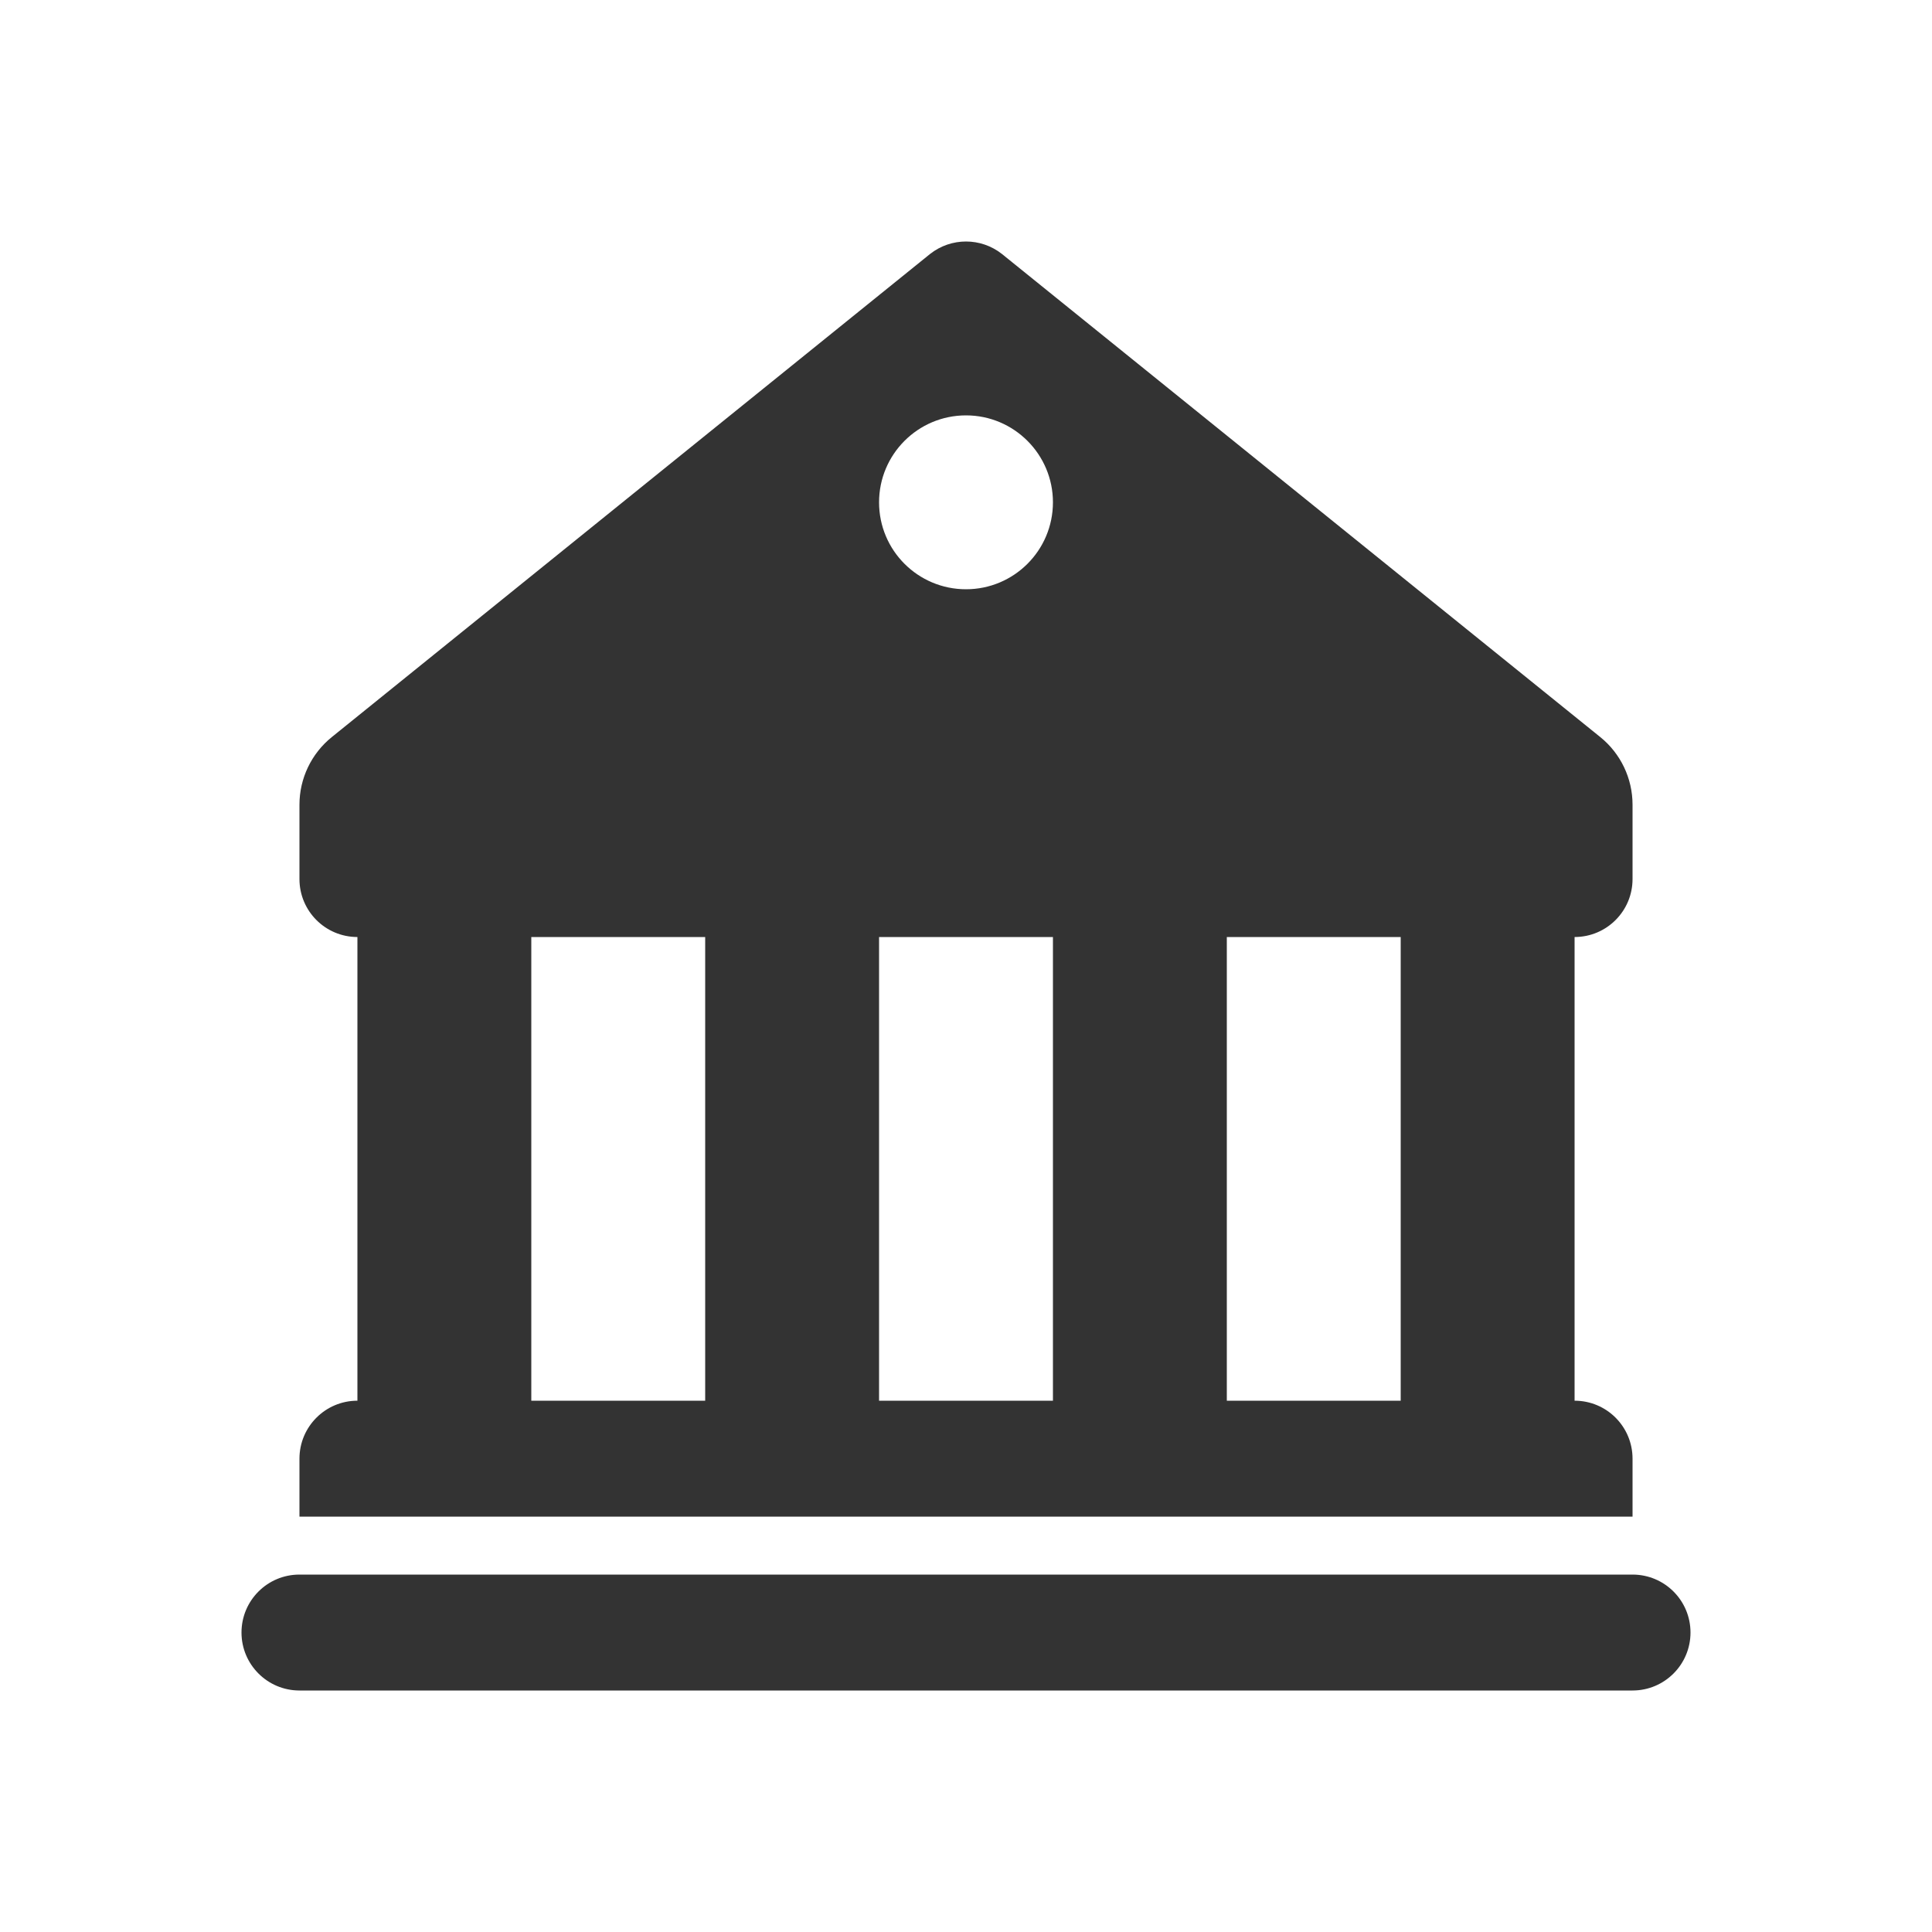 <svg width="24" height="24" viewBox="0 0 24 24" fill="none" xmlns="http://www.w3.org/2000/svg">
    <path fill-rule="evenodd" clip-rule="evenodd" d="M3.72 18.84H20.28V18.12C20.28 17.722 19.958 17.4 19.56 17.4V11.64H19.562C19.959 11.639 20.28 11.317 20.28 10.92V9.996C20.28 9.67 20.133 9.361 19.879 9.156L12.444 3.153C12.183 2.949 11.817 2.949 11.556 3.153L4.122 9.156C3.868 9.361 3.72 9.67 3.72 9.996V10.92C3.72 11.317 4.041 11.639 4.438 11.64H4.44V17.4C4.043 17.4 3.72 17.722 3.72 18.12V18.84ZM20.28 21C20.678 21 21 20.677 21 20.28C21 19.882 20.678 19.56 20.28 19.56H3.72C3.322 19.56 3 19.882 3 20.28C3 20.677 3.322 21 3.72 21H20.28ZM8.76 11.64H6.6V17.4H8.76V11.64ZM10.92 11.64H13.08V17.4H10.92V11.64ZM13.08 6.24C13.08 5.644 12.596 5.16 12 5.16C11.403 5.16 10.92 5.644 10.92 6.24C10.92 6.837 11.403 7.32 12 7.32C12.596 7.32 13.08 6.837 13.08 6.24ZM15.24 11.64H17.4V17.4H15.24V11.64Z" fill="#333333"/>
</svg>
